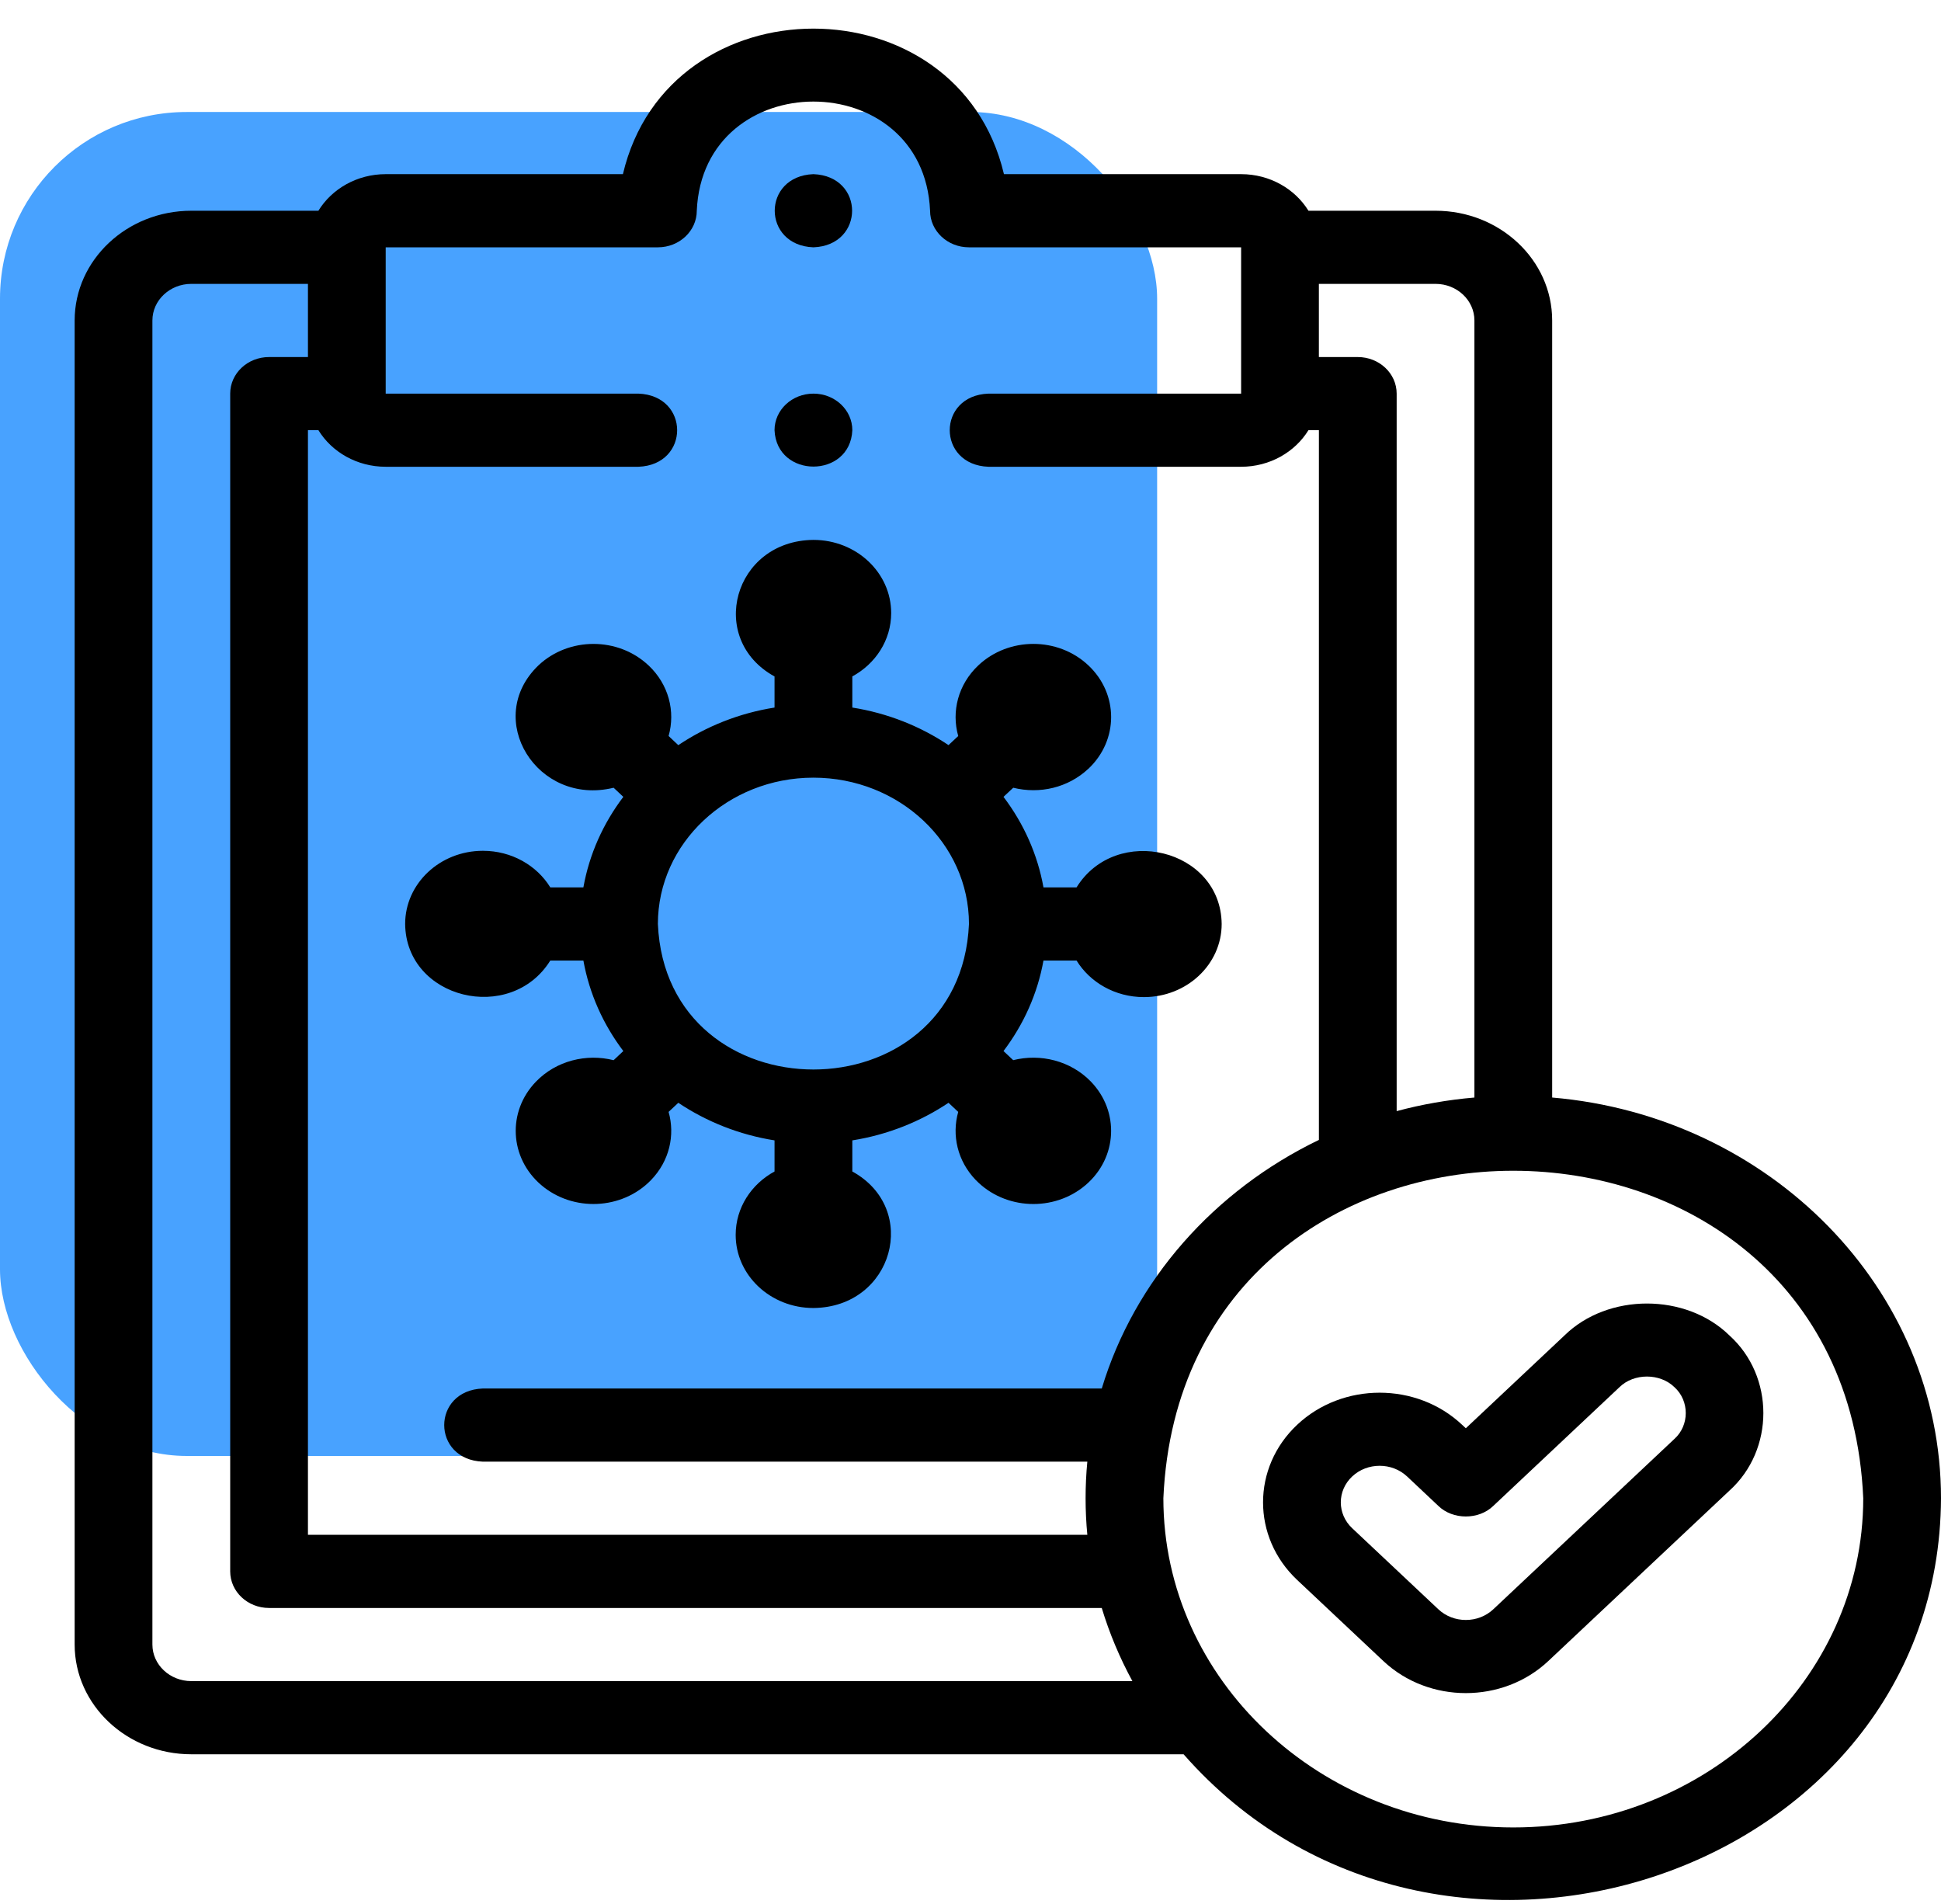 <svg width="52" height="51" viewBox="0 0 52 51" fill="none" xmlns="http://www.w3.org/2000/svg">
<rect y="3" width="31" height="36" rx="5" fill="#027FFF" fill-opacity="0.72"/>
<path d="M21.792 6.625C23.174 6.573 23.173 4.716 21.792 4.665H21.791C20.409 4.717 20.411 6.574 21.792 6.625Z" fill="black"/>
<path d="M17.373 17.822L17.372 17.822C16.559 17.057 15.24 17.057 14.426 17.822C12.931 19.256 14.395 21.602 16.439 21.101L16.699 21.345C16.162 22.054 15.788 22.878 15.629 23.77H14.743C14.383 23.184 13.709 22.79 12.938 22.79H12.937C11.787 22.79 10.854 23.667 10.854 24.75C10.876 26.763 13.68 27.44 14.743 25.729H15.629C15.789 26.621 16.163 27.446 16.699 28.154L16.439 28.399C15.71 28.215 14.901 28.412 14.358 28.974L14.358 28.974C13.584 29.775 13.647 31.014 14.498 31.742C15.347 32.468 16.665 32.412 17.441 31.61C17.936 31.098 18.089 30.407 17.912 29.784L18.172 29.54C18.925 30.044 19.802 30.396 20.75 30.547V31.38C20.127 31.719 19.709 32.352 19.709 33.077V33.078C19.709 34.16 20.641 35.037 21.792 35.037C23.932 35.017 24.652 32.38 22.834 31.38V30.547C23.782 30.396 24.658 30.044 25.411 29.54L25.671 29.784C25.495 30.407 25.648 31.098 26.142 31.61L26.143 31.61C26.919 32.413 28.237 32.468 29.086 31.742C29.937 31.014 29.999 29.774 29.226 28.973C28.683 28.412 27.873 28.215 27.144 28.398L26.884 28.154C27.421 27.446 27.795 26.621 27.955 25.729H28.841C29.201 26.315 29.874 26.709 30.645 26.709H30.646C31.797 26.709 32.729 25.832 32.729 24.75C32.708 22.737 29.904 22.059 28.841 23.77H27.955C27.795 22.878 27.421 22.053 26.884 21.345L27.145 21.101C27.855 21.276 28.613 21.102 29.157 20.593L29.158 20.593C29.971 19.827 29.971 18.587 29.157 17.822C28.344 17.056 27.024 17.057 26.211 17.822C25.666 18.335 25.486 19.061 25.671 19.715L25.411 19.959C24.658 19.455 23.782 19.103 22.834 18.953V18.119C23.456 17.781 23.875 17.148 23.875 16.422V16.422C23.875 15.339 22.942 14.462 21.792 14.462C19.652 14.482 18.931 17.119 20.75 18.12V18.953C19.802 19.103 18.925 19.455 18.172 19.96L17.912 19.715C18.098 19.061 17.918 18.335 17.373 17.822ZM21.792 20.831C24.089 20.831 25.959 22.589 25.959 24.75C25.73 29.949 17.853 29.947 17.625 24.75C17.625 22.589 19.494 20.831 21.792 20.831Z" fill="black"/>
<path d="M46.332 35.772C45.169 34.632 43.076 34.632 41.913 35.772L39.27 38.258L39.17 38.165C37.952 37.019 35.97 37.019 34.751 38.165C33.533 39.31 33.533 41.175 34.751 42.321L37.06 44.493C38.279 45.639 40.261 45.639 41.48 44.493L46.332 39.929C47.544 38.835 47.544 36.866 46.332 35.772ZM44.859 38.543L40.006 43.107C39.6 43.489 38.94 43.489 38.534 43.107L36.225 40.935C35.819 40.553 35.819 39.932 36.225 39.55C36.631 39.168 37.291 39.168 37.697 39.55L38.533 40.337C38.921 40.716 39.619 40.716 40.007 40.337L43.386 37.158C43.773 36.778 44.471 36.778 44.859 37.158C45.263 37.523 45.263 38.179 44.859 38.543Z" fill="black"/>
<path d="M41.583 29.399V8.584C41.583 6.963 40.181 5.645 38.458 5.645H35.054C34.693 5.06 34.02 4.665 33.25 4.665H26.896C25.669 -0.535 17.912 -0.531 16.688 4.665H10.333C9.564 4.665 8.89 5.059 8.53 5.645H5.125C3.402 5.645 2 6.963 2 8.584V44.052C2 45.672 3.402 46.991 5.125 46.991H31.709C38.473 54.699 51.952 50.249 52 40.133C52 34.52 47.415 29.896 41.583 29.399ZM39.5 8.584V29.399C38.785 29.46 38.088 29.583 37.417 29.763V10.544C37.417 10.002 36.95 9.564 36.375 9.564H35.333V7.604H38.458C39.033 7.604 39.5 8.044 39.5 8.584ZM17.105 10.544H10.333V6.625H17.625C18.2 6.625 18.667 6.186 18.667 5.645C18.838 1.745 24.746 1.747 24.917 5.645C24.917 6.186 25.383 6.625 25.959 6.625H33.25V10.544H26.48C25.098 10.595 25.099 12.452 26.48 12.503H33.25C34.02 12.503 34.693 12.109 35.054 11.523H35.334V30.534C32.53 31.886 30.392 34.292 29.517 37.193H12.937C11.555 37.245 11.556 39.101 12.937 39.153H29.13C29.068 39.797 29.068 40.468 29.13 41.112H8.25V11.523H8.53C8.89 12.109 9.564 12.503 10.333 12.503H17.105C18.487 12.451 18.486 10.595 17.105 10.544ZM5.125 45.031C4.551 45.031 4.083 44.592 4.083 44.052V8.584C4.083 8.044 4.551 7.604 5.125 7.604H8.25V9.564H7.208C6.633 9.564 6.167 10.002 6.167 10.544V42.092C6.167 42.633 6.633 43.072 7.208 43.072H29.516C29.723 43.755 29.999 44.41 30.337 45.031H5.125ZM40.542 48.951C35.372 48.951 31.167 44.995 31.167 40.133C31.682 28.435 49.404 28.438 49.917 40.133C49.917 44.995 45.711 48.951 40.542 48.951Z" fill="black"/>
<path d="M21.793 10.544H21.792C21.216 10.544 20.75 10.982 20.75 11.523C20.805 12.823 22.78 12.823 22.834 11.523C22.834 10.982 22.368 10.544 21.793 10.544Z" fill="black"/>
</svg>
